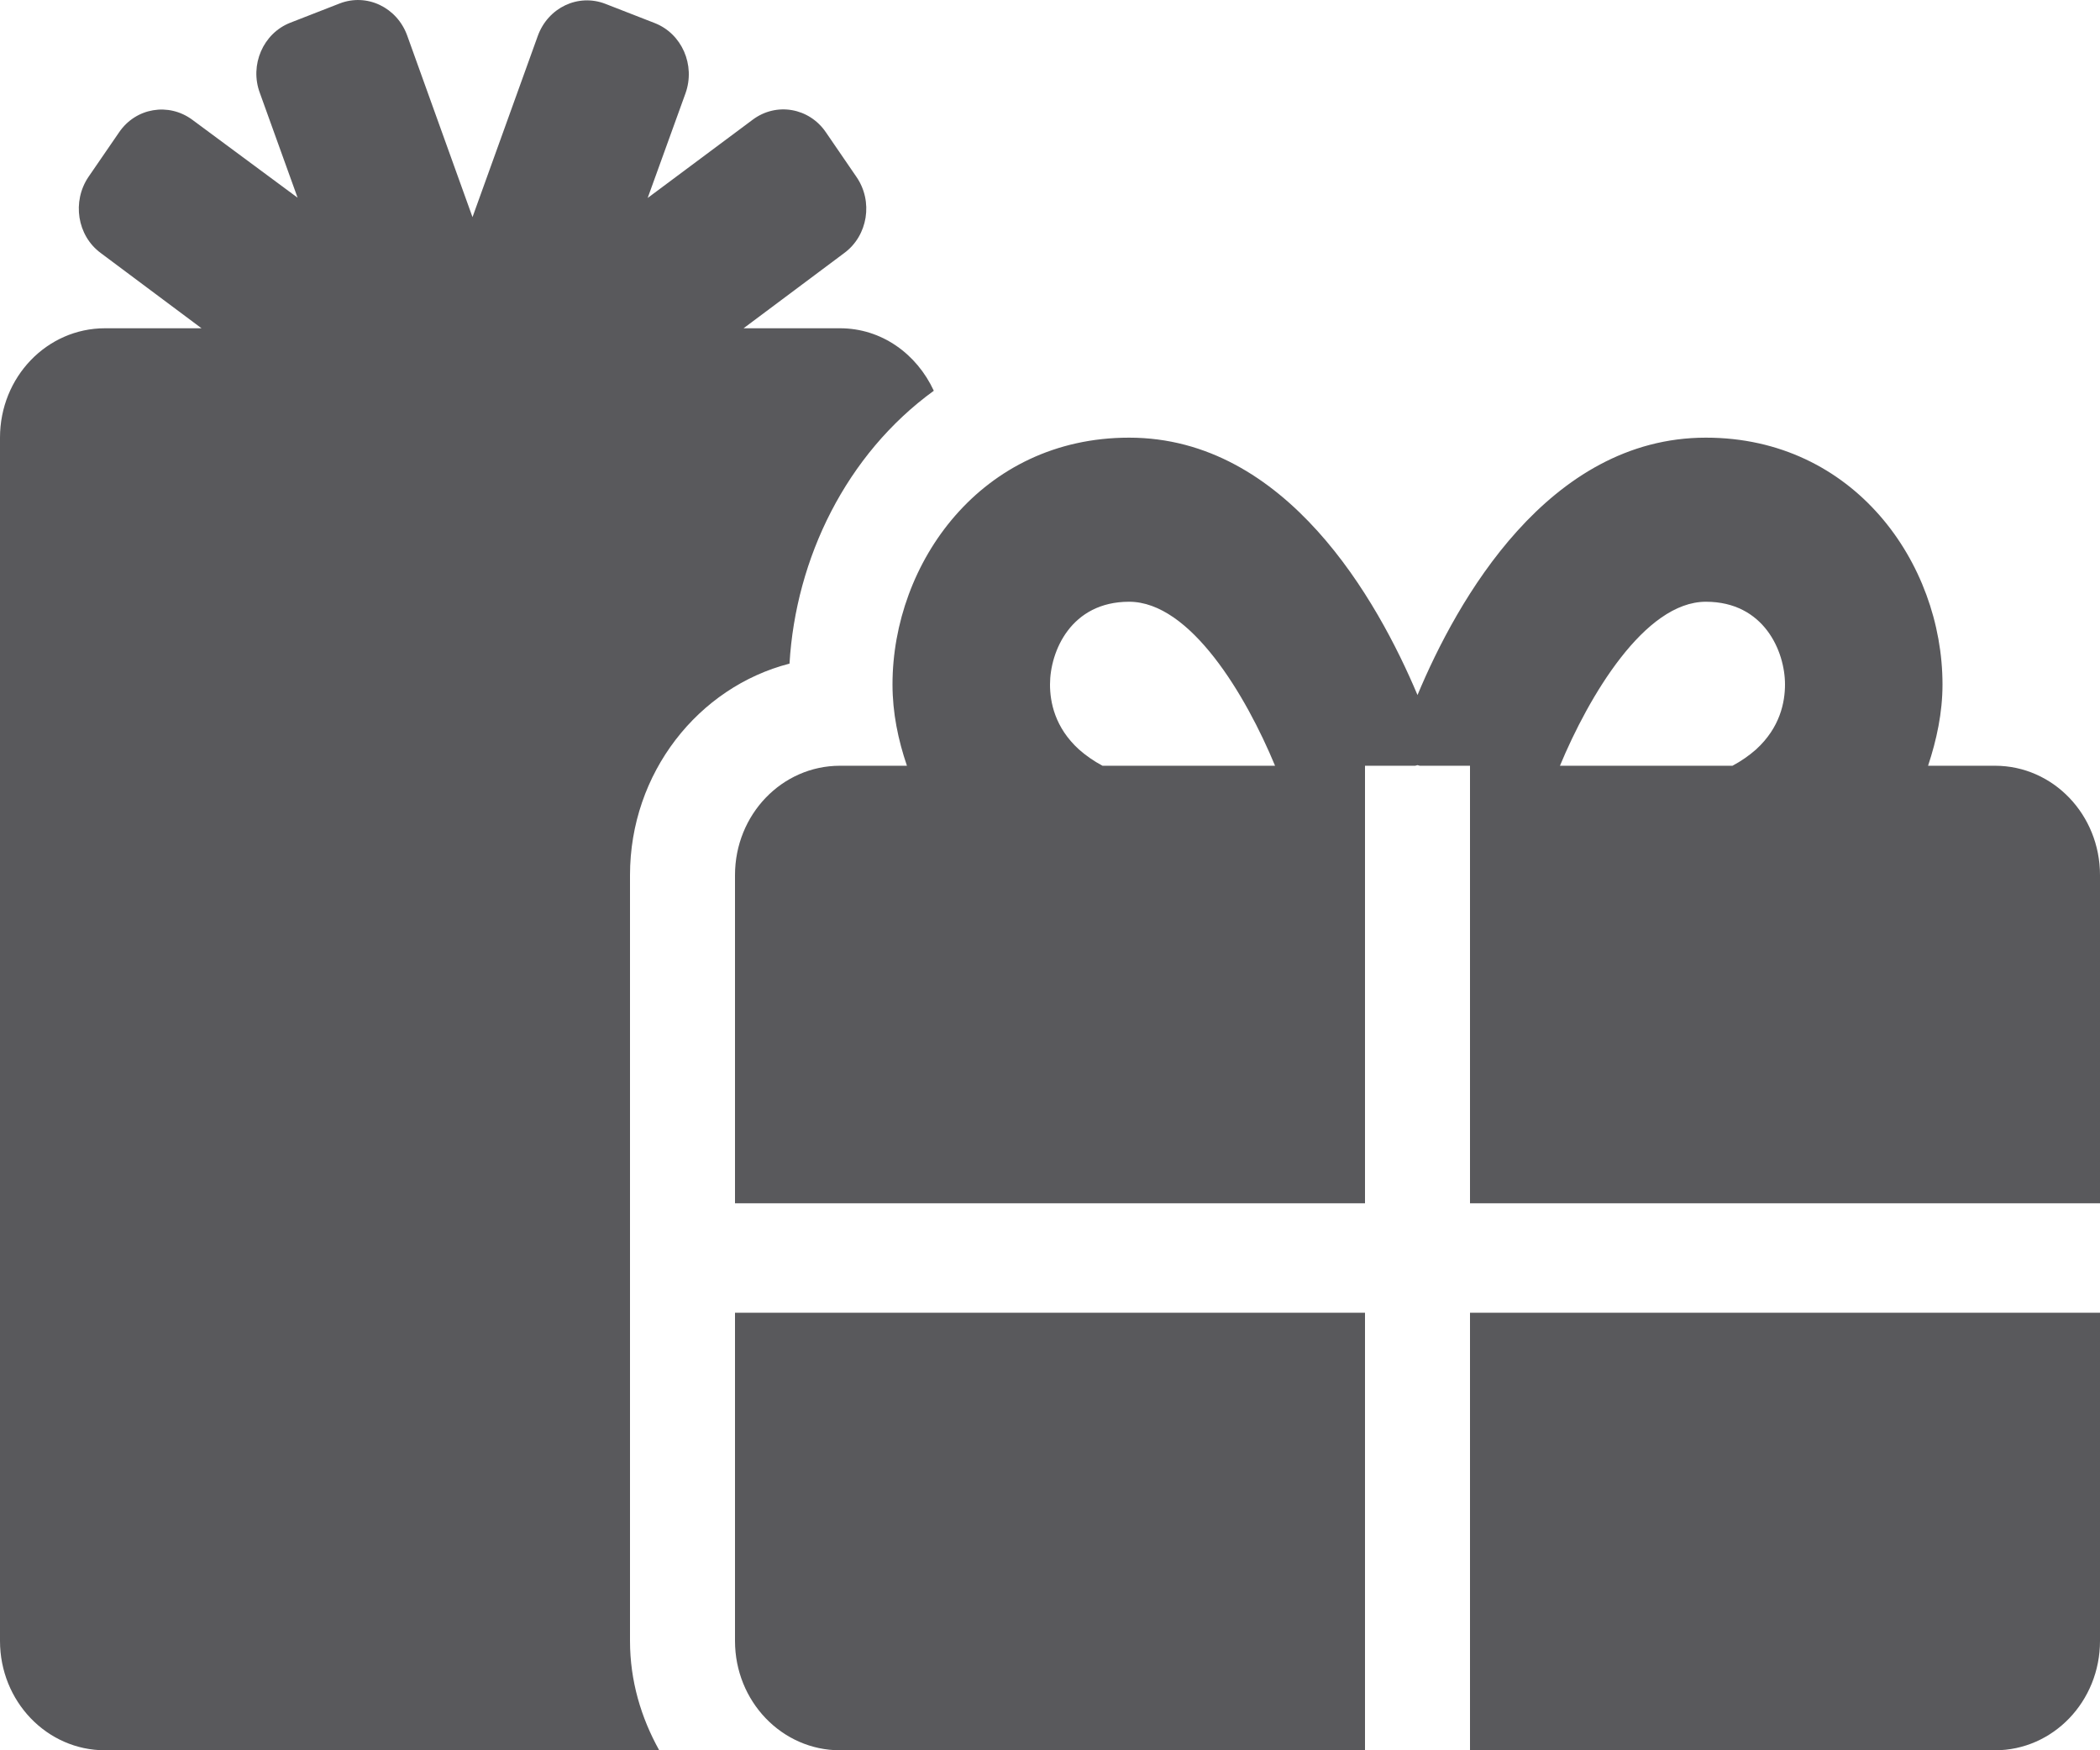 <svg width="24" height="20" viewBox="0 0 24 20" fill="none" xmlns="http://www.w3.org/2000/svg">
<path d="M9.023 7.583C9.094 6.379 9.671 5.192 10.672 4.465C10.477 4.044 10.076 3.751 9.6 3.751H8.498L9.649 2.891C9.919 2.692 9.982 2.301 9.787 2.02L9.439 1.512C9.248 1.231 8.873 1.165 8.602 1.368L7.402 2.262L7.834 1.067C7.95 0.743 7.793 0.384 7.481 0.263L6.919 0.044C6.607 -0.077 6.263 0.087 6.146 0.411L5.4 2.481L4.654 0.407C4.537 0.083 4.192 -0.081 3.881 0.04L3.319 0.259C3.007 0.38 2.85 0.743 2.97 1.063L3.401 2.259L2.197 1.368C1.927 1.169 1.552 1.231 1.361 1.512L1.012 2.02C0.821 2.301 0.881 2.692 1.151 2.891L2.303 3.751H1.2C0.536 3.751 0 4.309 0 5.001V18.75C0 19.441 0.536 20 1.2 20H7.534C7.327 19.629 7.2 19.207 7.2 18.75V10C7.2 8.832 7.98 7.852 9.023 7.583ZM8.4 18.75C8.4 19.441 8.936 20 9.6 20H15.6V15H8.4V18.75ZM16.8 20H22.8C23.464 20 24 19.441 24 18.75V15H16.8V20ZM22.8 8.75H22.035C22.133 8.454 22.2 8.145 22.2 7.821C22.2 6.434 21.188 5.001 19.496 5.001C17.692 5.001 16.65 6.864 16.2 7.942C15.746 6.864 14.704 5.001 12.904 5.001C11.213 5.001 10.2 6.434 10.2 7.821C10.2 8.145 10.264 8.454 10.365 8.75H9.6C8.936 8.75 8.4 9.309 8.4 10V13.75H15.6V8.75H16.174L16.2 8.743L16.226 8.75H16.8V13.75H24V10C24 9.309 23.464 8.75 22.8 8.75ZM12.6 8.75C12.499 8.696 12.409 8.633 12.33 8.563C12.056 8.313 12 8.024 12 7.821C12 7.442 12.24 6.876 12.904 6.876C13.605 6.876 14.239 7.946 14.572 8.75H12.6ZM20.07 8.563C19.991 8.633 19.901 8.696 19.8 8.75H17.828C18.157 7.958 18.795 6.876 19.496 6.876C20.16 6.876 20.4 7.442 20.4 7.821C20.4 8.024 20.344 8.313 20.07 8.563Z" fill="#59595C"/>
</svg>
